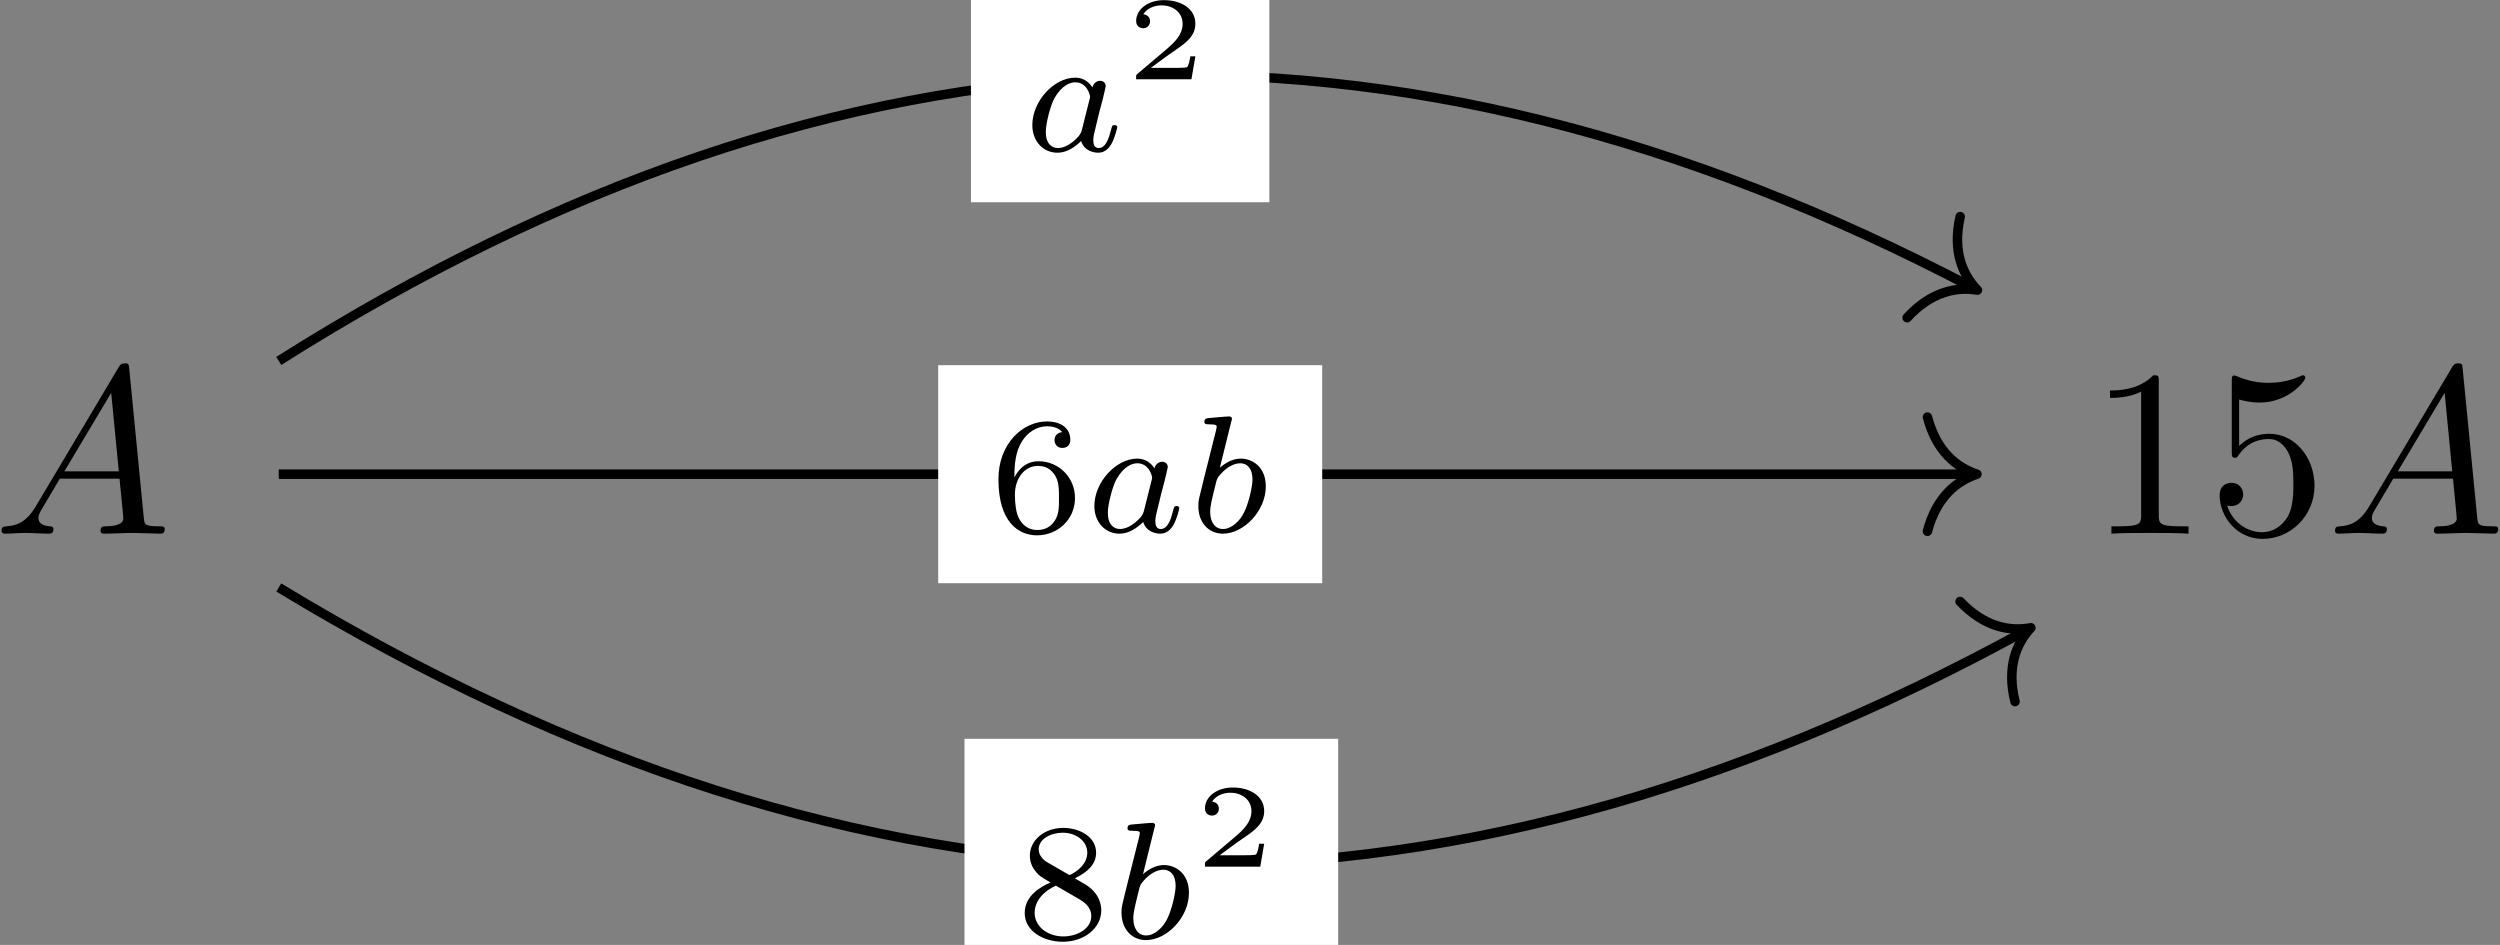 <?xml version="1.0" encoding="UTF-8"?>
<svg xmlns="http://www.w3.org/2000/svg" xmlns:xlink="http://www.w3.org/1999/xlink" width="754pt" height="285pt" viewBox="0 0 754 285" version="1.1"><rect x="0" y="0" width="754" height="285" fill="#808080" stroke="none"/><!--latexit:AAAG5HjabVRZbBNHGJ7xEI5AsBPueyHmakLuG2jZTezESezg+HYS0j3G68XrXWd3
HdtJI80DQn0o6ksl1FaiJahSqRA9VHpQqQ+orSpUIUjSS6iq6EP70D7x0D7w0rGd
AqnYQzv/P//8//d/8+0IGVUxraamJWhDqypWr6mMOqexYSq6FnPyhphUqBV0Wnom
6tSFs1i0zBoAz7896bD7AkO4gCV2Oeje2nVBQ9ctAt937F+/4eChw0eOPldXf6yh
sf34iVN9g0P+0fjYGR4nzqYzVjbk1LKquli10e7Y6Yz4Ag0pXDDj9LtcJOwUVd40
r1bXbNq8Zeu27TuIjSCyilSQ1WQNWUvWkcqru3bv2buP2X+glqwnG8hGYifVZCfZ
RfaQvYSJCryJVUXDIVFXdSOY1iUcshRLxdGMgfm0oOKJNC9rSkIReYu2G5R4C9O2
BF5MyYae1aTe4sK4qWcNEQdx3qoFy9diU7O9pbUt5AuM9nPjvkApMJDhRexuYugN
HJBULXR0dnXHy21ofBpHy0NsRpYXzHf1RH2BkVK/DtuC/eTzL8QoAaZlKJpMHKdp
ApYr8ezNWjzFGyjNXGF7i+vKxqLL7u4f8Dy2KRjWoiMha2GT1JAdZNOk4/dxSRez
aaxZJQRj7RlrYpY3LEVU8VzleNbEFHqKl/EYHRahmhOzJdLmmIPUIzEJ3aCvZjEl
79MrZvm0aRbSAo1M81bS/P9c0fmsubGsleiamFW0DAWqieVCiazKWDpjFTKYkRSD
0qIW6IAXDYViZcQkb/CiRcW5ooqlpGaOidJcZVFMw77Tl71k8+URsoVsD/sCbop6
KRAM2cORaIzaAWUGU7ISbpWXTWr7aLe1p46Ut9XhIFvJtrBX13hRp+yPTyxnmB/v
oebki5TdPkUsioU3CvOTRacgTjpqniJdKu/DvNTzTH/tKa5ca0G2J5Wi7i2FImBv
Jf9pq72lkd00ZUqlZfuoGOdTPUWlaa1t7maG3oBUFfd7asBD9pV2thr+fZBJWlbG
7GlsLPIgSg0FRUxmec1MYq1Bwo21vjaPLMnd8qCckWcUNsoKYZbLaawquwt572Cc
5WQuo3BSKMX6ci4vK7DhvDLKulx+LhHqDkYTnlE/mxbV8JQ3IrCeHBcJqq2unM6K
rUm3n/XmuBEXOxz3FDwDXG8wONUdn2ryJ5OsZ0ZPTvWNaHHZy/ZOz+RcLRGvT8kF
FS4bc3Me1jvjOu2e6uD0ZP9gOhZJWTFZYrmOnOnKCplOLGttXMQ1ENJxv4ftzbFa
n0semZ7qb3alPe3JwYgwGMmO8J3ZqCXX+ZW+OpnPq95+t4cdHh2V/K15heetodGm
FpbLt0SCze3H/EN1PsWrxgquoDvsbVbUPMtWjgtYVrTZMnVzY4aeY6iwTqq8IeN6
KvZsWnvimKhkmXHeoEFjhlHPHOgSzrQcYCRsUn1miqKoZwSsSYyhyElrYkVoBy+s
iFw5yz87j4oTNM0hhj7N7RQr9f2HlKpkOjfp2PT4aHgiyyvTkz1gLagGO4ETHAUt
oBN4wDDwgwDIgTlwDrwCLoJL4F3wHrgGroMPwEfgY/AJ+AzcBF+Bb8C34Db4DtwB
d8ECWAI/gJ/AA/AH+As8BI/gOrgRMrAOtsHjkIU+GIIRGINnoAINOAPn4Hn4MrwA
L8LX4RvwLfghvAG/hF/DO/A+/AX+Ch/Ybtvu2RZt39t+tP1su2/7zfan7aHtEbKh
9agK2VE12o72ICc6jOpRNzqBWBRGMaShHHoJnUMX0KvoNfQmuoTeQdfQdXQDfYo+
R19U3Ki4WXG3/EvZ4PLxnAcrroqlfwHNhEJ7-->
<defs>
<g>
<symbol overflow="visible" id="glyph0-0">
<path style="stroke:none;" d=""/>
</symbol>
<symbol overflow="visible" id="glyph0-1">
<path style="stroke:none;" d="M 12.844 -8.25 C 9.969 -3.438 7.172 -2.438 4.016 -2.219 C 3.156 -2.156 2.516 -2.156 2.516 -0.797 C 2.516 -0.359 2.875 0 3.438 0 C 5.375 0 7.609 -0.219 9.609 -0.219 C 11.984 -0.219 14.484 0 16.781 0 C 17.219 0 18.156 0 18.156 -1.359 C 18.156 -2.156 17.5 -2.219 17 -2.219 C 15.344 -2.375 13.625 -2.938 13.625 -4.734 C 13.625 -5.594 14.062 -6.391 14.641 -7.391 L 20.078 -16.578 L 38.094 -16.578 C 38.234 -15.062 39.234 -5.312 39.234 -4.594 C 39.234 -2.438 35.516 -2.219 34.078 -2.219 C 33.062 -2.219 32.359 -2.219 32.359 -0.797 C 32.359 0 33.219 0 33.359 0 C 36.297 0 39.375 -0.219 42.328 -0.219 C 44.109 -0.219 48.641 0 50.422 0 C 50.859 0 51.719 0 51.719 -1.438 C 51.719 -2.219 51 -2.219 50.078 -2.219 C 45.625 -2.219 45.625 -2.719 45.406 -4.812 L 41.031 -49.641 C 40.891 -51.078 40.891 -51.359 39.672 -51.359 C 38.516 -51.359 38.234 -50.859 37.797 -50.141 Z M 21.453 -18.797 L 35.578 -42.469 L 37.875 -18.797 Z M 21.453 -18.797 "/>
</symbol>
<symbol overflow="visible" id="glyph1-0">
<path style="stroke:none;" d=""/>
</symbol>
<symbol overflow="visible" id="glyph1-1">
<path style="stroke:none;" d="M 21.094 -45.906 C 21.094 -47.625 21.094 -47.781 19.438 -47.781 C 15 -43.188 8.688 -43.188 6.391 -43.188 L 6.391 -40.953 C 7.812 -40.953 12.047 -40.953 15.781 -42.828 L 15.781 -5.672 C 15.781 -3.078 15.562 -2.219 9.109 -2.219 L 6.812 -2.219 L 6.812 0 C 9.328 -0.219 15.562 -0.219 18.438 -0.219 C 21.312 -0.219 27.547 -0.219 30.062 0 L 30.062 -2.219 L 27.766 -2.219 C 21.312 -2.219 21.094 -3.016 21.094 -5.672 Z M 21.094 -45.906 "/>
</symbol>
<symbol overflow="visible" id="glyph1-2">
<path style="stroke:none;" d="M 32.203 -14.422 C 32.203 -22.953 26.328 -30.125 18.578 -30.125 C 15.141 -30.125 12.047 -28.984 9.469 -26.469 L 9.469 -40.453 C 10.906 -40.031 13.266 -39.531 15.562 -39.531 C 24.391 -39.531 29.406 -46.047 29.406 -46.984 C 29.406 -47.422 29.203 -47.781 28.688 -47.781 C 28.625 -47.781 28.484 -47.781 28.125 -47.562 C 26.688 -46.922 23.172 -45.484 18.359 -45.484 C 15.5 -45.484 12.188 -45.984 8.828 -47.484 C 8.25 -47.703 8.109 -47.703 7.969 -47.703 C 7.25 -47.703 7.25 -47.125 7.25 -45.984 L 7.25 -24.75 C 7.25 -23.453 7.25 -22.891 8.25 -22.891 C 8.75 -22.891 8.891 -23.094 9.188 -23.531 C 9.969 -24.672 12.625 -28.547 18.438 -28.547 C 22.172 -28.547 23.953 -25.25 24.531 -23.953 C 25.688 -21.312 25.828 -18.5 25.828 -14.922 C 25.828 -12.406 25.828 -8.109 24.109 -5.094 C 22.375 -2.297 19.734 -0.438 16.422 -0.438 C 11.188 -0.438 7.109 -4.234 5.875 -8.469 C 6.094 -8.391 6.312 -8.328 7.109 -8.328 C 9.469 -8.328 10.688 -10.109 10.688 -11.844 C 10.688 -13.562 9.469 -15.344 7.109 -15.344 C 6.094 -15.344 3.594 -14.844 3.594 -11.547 C 3.594 -5.375 8.531 1.578 16.578 1.578 C 24.891 1.578 32.203 -5.312 32.203 -14.422 Z M 32.203 -14.422 "/>
</symbol>
<symbol overflow="visible" id="glyph2-0">
<path style="stroke:none;" d=""/>
</symbol>
<symbol overflow="visible" id="glyph2-1">
<path style="stroke:none;" d="M 17.828 -18.125 C 21.75 -20.031 24.25 -22.391 24.25 -25.859 C 24.25 -30.734 19.188 -33.344 14.312 -33.344 C 8.781 -33.344 4.266 -29.734 4.266 -24.953 C 4.266 -22.594 5.375 -20.891 6.281 -19.891 C 7.188 -18.828 7.531 -18.625 10.5 -16.875 C 7.688 -15.672 2.719 -12.953 2.719 -7.688 C 2.719 -2.109 8.484 1 14.219 1 C 20.594 1 25.812 -3.062 25.812 -8.484 C 25.812 -11.797 23.859 -14.609 20.938 -16.328 C 20.281 -16.719 18.531 -17.734 17.828 -18.125 Z M 9.641 -22.906 C 8.344 -23.656 6.938 -25.016 6.938 -26.859 C 6.938 -30.031 10.594 -31.891 14.219 -31.891 C 18.125 -31.891 21.594 -29.422 21.594 -25.859 C 21.594 -21.391 16.375 -19.141 16.266 -19.141 C 16.172 -19.141 16.062 -19.188 15.719 -19.391 Z M 12.109 -15.922 L 18.984 -11.953 C 20.281 -11.203 22.797 -9.688 22.797 -6.734 C 22.797 -2.969 18.625 -0.609 14.312 -0.609 C 9.688 -0.609 5.719 -3.562 5.719 -7.688 C 5.719 -11.406 8.484 -14.266 12.109 -15.922 Z M 12.109 -15.922 "/>
</symbol>
<symbol overflow="visible" id="glyph2-2">
<path style="stroke:none;" d="M 7.531 -16.422 C 7.531 -20.547 7.891 -24.25 9.797 -27.312 C 11.5 -30.031 14.219 -31.891 17.422 -31.891 C 18.938 -31.891 20.938 -31.484 21.953 -30.125 C 20.688 -30.031 19.641 -29.172 19.641 -27.719 C 19.641 -26.469 20.484 -25.359 22 -25.359 C 23.5 -25.359 24.406 -26.359 24.406 -27.828 C 24.406 -30.734 22.297 -33.344 17.328 -33.344 C 10.094 -33.344 2.719 -26.719 2.719 -15.922 C 2.719 -2.906 8.844 1 14.359 1 C 20.484 1 25.812 -3.672 25.812 -10.25 C 25.812 -16.625 20.734 -21.344 14.859 -21.344 C 10.844 -21.344 8.641 -18.688 7.531 -16.422 Z M 14.359 -0.609 C 11.859 -0.609 9.891 -2.062 8.844 -4.266 C 8.078 -5.781 7.688 -8.281 7.688 -11.297 C 7.688 -16.172 10.594 -19.938 14.609 -19.938 C 16.922 -19.938 18.484 -19.031 19.734 -17.172 C 20.938 -15.266 20.984 -13.156 20.984 -10.25 C 20.984 -7.375 20.984 -5.266 19.641 -3.312 C 18.438 -1.562 16.828 -0.609 14.359 -0.609 Z M 14.359 -0.609 "/>
</symbol>
<symbol overflow="visible" id="glyph3-0">
<path style="stroke:none;" d=""/>
</symbol>
<symbol overflow="visible" id="glyph3-1">
<path style="stroke:none;" d="M 13.25 -33.344 C 13.312 -33.453 13.453 -34.094 13.453 -34.156 C 13.453 -34.406 13.25 -34.859 12.656 -34.859 C 11.656 -34.859 7.484 -34.453 6.234 -34.344 C 5.828 -34.297 5.125 -34.25 5.125 -33.188 C 5.125 -32.484 5.828 -32.484 6.422 -32.484 C 8.844 -32.484 8.844 -32.141 8.844 -31.734 C 8.844 -31.391 8.344 -29.375 8.031 -28.219 L 6.875 -23.609 C 6.422 -21.891 3.672 -10.891 3.562 -10.25 C 3.312 -9.047 3.312 -8.391 3.312 -7.781 C 3.312 -2.719 6.531 0.5 10.703 0.5 C 16.969 0.5 23.656 -6.328 23.656 -13.766 C 23.656 -19.641 19.578 -22.141 16.125 -22.141 C 13.516 -22.141 11.297 -20.688 9.797 -19.391 Z M 10.75 -0.906 C 8.281 -0.906 6.875 -3.062 6.875 -6.031 C 6.875 -7.891 7.328 -9.594 8.734 -15.266 C 9.047 -16.219 9.047 -16.328 10 -17.422 C 11.906 -19.641 14.156 -20.734 15.969 -20.734 C 17.922 -20.734 19.641 -19.281 19.641 -15.875 C 19.641 -13.812 18.531 -8.688 17.031 -5.781 C 15.812 -3.312 13.312 -0.906 10.75 -0.906 Z M 10.75 -0.906 "/>
</symbol>
<symbol overflow="visible" id="glyph3-2">
<path style="stroke:none;" d="M 21.188 -19.188 C 20.141 -20.844 18.438 -22.141 16.016 -22.141 C 9.594 -22.141 3.062 -15.062 3.062 -7.828 C 3.062 -2.969 6.328 0.5 10.641 0.5 C 13.359 0.5 15.766 -1.047 17.781 -3.016 C 18.734 0 21.641 0.5 22.953 0.5 C 24.766 0.5 26.016 -0.609 26.922 -2.156 C 28.016 -4.125 28.672 -6.984 28.672 -7.188 C 28.672 -7.828 28.016 -7.828 27.875 -7.828 C 27.172 -7.828 27.125 -7.641 26.766 -6.281 C 26.156 -3.859 25.203 -0.906 23.094 -0.906 C 21.797 -0.906 21.438 -2.016 21.438 -3.359 C 21.438 -4.219 21.844 -6.031 22.203 -7.328 C 22.547 -8.688 23.047 -10.75 23.297 -11.859 L 24.312 -15.672 C 24.609 -16.969 25.203 -19.328 25.203 -19.578 C 25.203 -20.688 24.312 -21.188 23.5 -21.188 C 22.656 -21.188 21.5 -20.594 21.188 -19.188 Z M 17.984 -6.281 C 17.625 -4.875 16.516 -3.859 15.422 -2.906 C 14.969 -2.516 12.953 -0.906 10.797 -0.906 C 8.938 -0.906 7.125 -2.203 7.125 -5.781 C 7.125 -8.438 8.594 -13.953 9.75 -15.969 C 12.047 -19.984 14.609 -20.734 16.016 -20.734 C 19.531 -20.734 20.484 -16.922 20.484 -16.375 C 20.484 -16.172 20.391 -15.812 20.344 -15.672 Z M 17.984 -6.281 "/>
</symbol>
<symbol overflow="visible" id="glyph4-0">
<path style="stroke:none;" d=""/>
</symbol>
<symbol overflow="visible" id="glyph4-1">
<path style="stroke:none;" d="M 21.125 -6.922 L 19.609 -6.922 C 19.5 -6.234 19.156 -4.016 18.578 -3.656 C 18.281 -3.438 15.281 -3.438 14.734 -3.438 L 7.703 -3.438 C 10.078 -5.203 12.734 -7.203 14.875 -8.641 C 18.109 -10.859 21.125 -12.938 21.125 -16.75 C 21.125 -21.344 16.781 -23.875 11.656 -23.875 C 6.812 -23.875 3.266 -21.078 3.266 -17.578 C 3.266 -15.703 4.844 -15.391 5.344 -15.391 C 6.312 -15.391 7.453 -16.031 7.453 -17.5 C 7.453 -18.797 6.531 -19.5 5.422 -19.609 C 6.422 -21.234 8.5 -22.297 10.906 -22.297 C 14.375 -22.297 17.281 -20.219 17.281 -16.703 C 17.281 -13.703 15.203 -11.406 12.438 -9.078 L 3.688 -1.656 C 3.328 -1.328 3.297 -1.328 3.266 -1.078 L 3.266 0 L 19.938 0 Z M 21.125 -6.922 "/>
</symbol>
</g>
</defs>
<g id="surface1">
<g style="fill:rgb(0%,0%,0%);fill-opacity:1;">
  <use xlink:href="#glyph0-1" x="-2.042" y="160.953"/>
</g>
<g style="fill:rgb(0%,0%,0%);fill-opacity:1;">
  <use xlink:href="#glyph1-1" x="629.989" y="160.953"/>
  <use xlink:href="#glyph1-2" x="665.854" y="160.953"/>
</g>
<g style="fill:rgb(0%,0%,0%);fill-opacity:1;">
  <use xlink:href="#glyph0-1" x="701.722" y="160.953"/>
</g>
<path style="fill:none;stroke-width:0.398;stroke-linecap:butt;stroke-linejoin:miter;stroke:rgb(0%,0%,0%);stroke-opacity:1;stroke-miterlimit:10;" d="M -40.648 -5.658 C -16.022 -20.594 7.674 -21.108 32.574 -7.441 " transform="matrix(7.2,0,0,-7.2,376.736,136.444)"/>
<path style="fill:none;stroke-width:0.398;stroke-linecap:round;stroke-linejoin:round;stroke:rgb(0%,0%,0%);stroke-opacity:1;stroke-miterlimit:10;" d="M -2.072 2.391 C -1.694 0.956 -0.85 0.279 0 -0 C -0.85 -0.279 -1.694 -0.956 -2.072 -2.391 " transform="matrix(6.312,-3.464,-3.464,-6.312,612.521,189.329)"/>
<path style=" stroke:none;fill-rule:nonzero;fill:rgb(100%,100%,100%);fill-opacity:1;" d="M 290.895 298.477 L 403.594 298.477 L 403.594 222.832 L 290.895 222.832 Z M 290.895 298.477 "/>
<g style="fill:rgb(0%,0%,0%);fill-opacity:1;">
  <use xlink:href="#glyph2-1" x="306.334" y="283.036"/>
</g>
<g style="fill:rgb(0%,0%,0%);fill-opacity:1;">
  <use xlink:href="#glyph3-1" x="334.933" y="283.036"/>
</g>
<g style="fill:rgb(0%,0%,0%);fill-opacity:1;">
  <use xlink:href="#glyph4-1" x="360.154" y="261.386"/>
</g>
<path style="fill:none;stroke-width:0.398;stroke-linecap:butt;stroke-linejoin:miter;stroke:rgb(0%,0%,0%);stroke-opacity:1;stroke-miterlimit:10;" d="M -40.648 -0.913 L 30.287 -0.913 " transform="matrix(7.2,0,0,-7.2,376.736,136.444)"/>
<path style="fill:none;stroke-width:0.398;stroke-linecap:round;stroke-linejoin:round;stroke:rgb(0%,0%,0%);stroke-opacity:1;stroke-miterlimit:10;" d="M -2.072 2.391 C -1.694 0.956 -0.85 0.279 0 -0 C -0.85 -0.279 -1.694 -0.957 -2.072 -2.391 " transform="matrix(7.2,0,0,-7.2,596.236,143.019)"/>
<path style=" stroke:none;fill-rule:nonzero;fill:rgb(100%,100%,100%);fill-opacity:1;" d="M 282.961 175.895 L 398.777 175.895 L 398.777 110.141 L 282.961 110.141 Z M 282.961 175.895 "/>
<g style="fill:rgb(0%,0%,0%);fill-opacity:1;">
  <use xlink:href="#glyph2-2" x="298.407" y="160.456"/>
</g>
<g style="fill:rgb(0%,0%,0%);fill-opacity:1;">
  <use xlink:href="#glyph3-2" x="326.998" y="160.456"/>
  <use xlink:href="#glyph3-1" x="358.114" y="160.456"/>
</g>
<path style="fill:none;stroke-width:0.398;stroke-linecap:butt;stroke-linejoin:miter;stroke:rgb(0%,0%,0%);stroke-opacity:1;stroke-miterlimit:10;" d="M -40.648 3.831 C -17.045 18.755 5.959 19.683 30.333 6.889 " transform="matrix(7.2,0,0,-7.2,376.736,136.444)"/>
<path style="fill:none;stroke-width:0.398;stroke-linecap:round;stroke-linejoin:round;stroke:rgb(0%,0%,0%);stroke-opacity:1;stroke-miterlimit:10;" d="M -2.072 2.391 C -1.694 0.956 -0.85 0.279 0 0 C -0.85 -0.279 -1.693 -0.956 -2.072 -2.391 " transform="matrix(6.375,3.346,3.346,-6.375,596.401,87.505)"/>
<path style=" stroke:none;fill-rule:nonzero;fill:rgb(100%,100%,100%);fill-opacity:1;" d="M 292.84 61 L 382.836 61 L 382.836 -14.645 L 292.84 -14.645 Z M 292.84 61 "/>
<g style="fill:rgb(0%,0%,0%);fill-opacity:1;">
  <use xlink:href="#glyph3-2" x="308.286" y="45.559"/>
</g>
<g style="fill:rgb(0%,0%,0%);fill-opacity:1;">
  <use xlink:href="#glyph4-1" x="339.397" y="23.915"/>
</g>
</g>
</svg>
